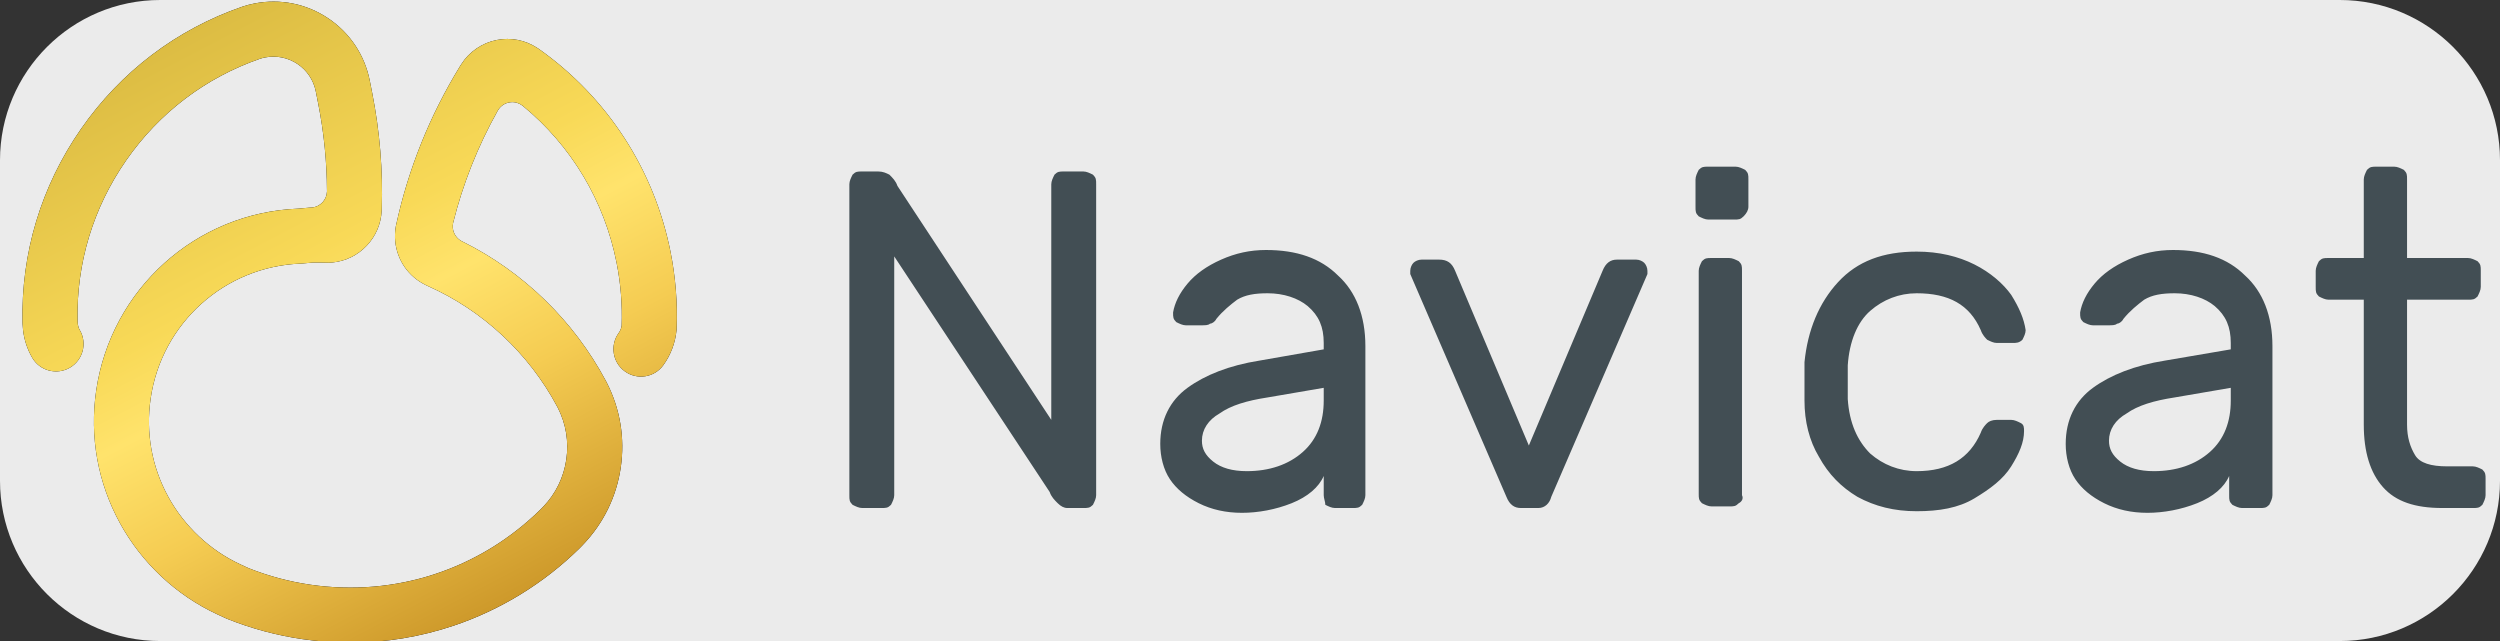 <?xml version="1.0" encoding="UTF-8" standalone="no"?>
<!DOCTYPE svg PUBLIC "-//W3C//DTD SVG 1.1//EN" "http://www.w3.org/Graphics/SVG/1.1/DTD/svg11.dtd">
<svg width="100%" height="100%" viewBox="0 0 156 40" version="1.1" xmlns="http://www.w3.org/2000/svg"
    xmlns:xlink="http://www.w3.org/1999/xlink" xml:space="preserve" xmlns:serif="http://www.serif.com/"
    style="fill-rule:evenodd;clip-rule:evenodd;stroke-linejoin:round;stroke-miterlimit:2;">
    <rect x="0" y="0" width="156" height="40" fill="#333333" stroke="none"/>
    <path
        d="M156,10L156,30C156,35.519 151.519,40 146,40L10,40C4.481,40 0,35.519 0,30L0,10C0,4.481 4.481,0 10,0L146,0C151.519,0 156,4.481 156,10Z"
        style="fill:rgb(235,235,235);" />
    <path
        d="M66,31.4C65.8,31.2 65.6,31 65.5,30.7L55.8,16L55.8,30.9C55.8,31.1 55.7,31.3 55.6,31.5C55.4,31.7 55.3,31.7 55,31.7L53.8,31.7C53.6,31.7 53.4,31.6 53.2,31.5C53,31.3 53,31.2 53,30.9L53,11.5C53,11.3 53.1,11.1 53.2,10.9C53.4,10.7 53.5,10.7 53.8,10.7L54.8,10.7C55.1,10.7 55.3,10.8 55.5,10.9C55.7,11.1 55.9,11.3 56,11.6L65.6,26.2L65.6,11.5C65.6,11.3 65.7,11.1 65.8,10.9C66,10.7 66.1,10.7 66.4,10.7L67.6,10.7C67.8,10.7 68,10.8 68.2,10.9C68.4,11.1 68.4,11.2 68.4,11.5L68.4,30.9C68.4,31.1 68.3,31.3 68.2,31.5C68,31.7 67.9,31.7 67.6,31.7L66.6,31.7C66.4,31.7 66.2,31.6 66,31.4ZM82.6,21.8L82.6,21.4C82.6,20.4 82.3,19.7 81.6,19.1C81,18.6 80.1,18.3 79.1,18.3C78.3,18.3 77.7,18.4 77.2,18.7C76.8,19 76.3,19.4 75.9,19.9C75.8,20.1 75.6,20.2 75.5,20.2C75.4,20.3 75.2,20.3 74.9,20.3L74,20.3C73.8,20.3 73.6,20.2 73.4,20.1C73.2,19.9 73.2,19.8 73.2,19.5C73.3,18.9 73.6,18.3 74.1,17.7C74.6,17.1 75.3,16.6 76.2,16.2C77.1,15.8 78,15.6 79,15.6C80.9,15.6 82.4,16.1 83.5,17.2C84.6,18.2 85.2,19.7 85.2,21.6L85.2,30.9C85.2,31.1 85.1,31.3 85,31.5C84.8,31.7 84.7,31.7 84.4,31.7L83.3,31.7C83.1,31.7 82.9,31.6 82.7,31.5C82.7,31.3 82.6,31.1 82.6,30.9L82.6,29.7C82.3,30.4 81.6,31 80.6,31.4C79.6,31.8 78.5,32 77.5,32C76.5,32 75.6,31.8 74.8,31.4C74,31 73.4,30.5 73,29.9C72.6,29.3 72.4,28.5 72.4,27.7C72.4,26.2 73,25 74.1,24.2C75.2,23.4 76.7,22.8 78.6,22.5L82.6,21.8ZM82.6,24.2L79.1,24.8C77.8,25 76.8,25.3 76.1,25.8C75.4,26.2 75,26.8 75,27.5C75,28 75.2,28.4 75.7,28.8C76.2,29.2 76.9,29.4 77.8,29.4C79.2,29.4 80.4,29 81.3,28.2C82.2,27.4 82.6,26.3 82.6,25L82.6,24.2ZM96,31.7L94.9,31.7C94.5,31.7 94.2,31.5 94,31L88,17.1L88,16.9C88,16.7 88.1,16.5 88.2,16.4C88.3,16.3 88.5,16.2 88.7,16.2L89.8,16.2C90.3,16.2 90.6,16.4 90.8,16.9L95.4,27.8L100,16.9C100.2,16.4 100.5,16.2 100.9,16.2L102.1,16.2C102.3,16.2 102.5,16.3 102.6,16.4C102.7,16.5 102.8,16.7 102.8,16.9L102.8,17.1L96.8,31C96.7,31.4 96.4,31.7 96,31.7ZM108.8,13.5C108.6,13.7 108.5,13.7 108.2,13.7L106.6,13.7C106.4,13.7 106.2,13.6 106,13.5C105.8,13.3 105.8,13.2 105.8,12.9L105.8,11.2C105.8,11 105.9,10.8 106,10.6C106.2,10.4 106.3,10.4 106.6,10.4L108.3,10.4C108.5,10.4 108.7,10.5 108.9,10.6C109.1,10.8 109.1,10.9 109.1,11.2L109.1,12.9C109.1,13.1 109,13.3 108.8,13.5ZM108.5,31.4C108.3,31.6 108.2,31.6 107.9,31.6L106.8,31.6C106.6,31.6 106.4,31.5 106.2,31.4C106,31.2 106,31.1 106,30.8L106,16.9C106,16.7 106.1,16.5 106.2,16.3C106.4,16.1 106.5,16.1 106.8,16.1L107.9,16.1C108.1,16.1 108.3,16.2 108.5,16.3C108.7,16.5 108.7,16.6 108.7,16.9L108.7,30.9C108.8,31.1 108.7,31.3 108.5,31.4ZM123.6,27C123.7,26.7 123.9,26.5 124,26.4C124.1,26.3 124.3,26.2 124.6,26.2L125.5,26.2C125.7,26.2 125.9,26.3 126.1,26.4C126.3,26.5 126.3,26.7 126.3,26.9C126.3,27.6 126,28.3 125.5,29.1C125,29.9 124.2,30.5 123.2,31.1C122.2,31.7 121,31.9 119.6,31.9C118.2,31.9 117,31.6 115.9,31C114.9,30.4 114.1,29.6 113.5,28.5C112.9,27.5 112.6,26.3 112.6,25L112.6,22.6C112.8,20.6 113.5,18.9 114.7,17.6C115.9,16.3 117.5,15.7 119.6,15.7C121,15.7 122.2,16 123.2,16.5C124.2,17 125,17.7 125.5,18.4C126,19.2 126.3,19.9 126.4,20.6C126.4,20.8 126.3,21 126.2,21.2C126,21.4 125.8,21.4 125.6,21.4L124.6,21.4C124.4,21.4 124.2,21.3 124,21.2C123.9,21.1 123.7,20.9 123.6,20.6C122.9,19 121.6,18.3 119.6,18.3C118.5,18.3 117.5,18.7 116.7,19.4C115.9,20.1 115.4,21.3 115.3,22.8L115.3,24.9C115.4,26.4 115.9,27.5 116.7,28.3C117.5,29 118.5,29.4 119.6,29.4C121.6,29.4 122.9,28.6 123.6,27ZM139.2,21.8L139.2,21.4C139.2,20.4 138.9,19.7 138.2,19.1C137.6,18.6 136.7,18.3 135.7,18.3C134.9,18.3 134.3,18.4 133.8,18.7C133.4,19 132.9,19.4 132.5,19.9C132.4,20.1 132.2,20.2 132.1,20.2C132,20.3 131.8,20.3 131.5,20.3L130.6,20.3C130.4,20.3 130.2,20.2 130,20.1C129.8,19.9 129.8,19.8 129.8,19.5C129.9,18.9 130.2,18.3 130.7,17.7C131.2,17.1 131.9,16.6 132.8,16.2C133.7,15.8 134.6,15.6 135.6,15.6C137.5,15.6 139,16.1 140.1,17.2C141.2,18.2 141.8,19.7 141.8,21.6L141.8,30.9C141.8,31.1 141.7,31.3 141.6,31.5C141.4,31.7 141.3,31.7 141,31.7L139.9,31.7C139.7,31.7 139.5,31.6 139.3,31.5C139.1,31.3 139.1,31.2 139.1,30.9L139.1,29.7C138.8,30.4 138.1,31 137.1,31.4C136.1,31.8 135,32 134,32C133,32 132.1,31.8 131.3,31.4C130.5,31 129.9,30.5 129.5,29.9C129.1,29.3 128.9,28.5 128.9,27.7C128.9,26.2 129.5,25 130.6,24.2C131.7,23.4 133.2,22.8 135.1,22.5L139.2,21.8ZM139.2,24.2L135.7,24.8C134.4,25 133.4,25.3 132.7,25.8C132,26.2 131.6,26.8 131.6,27.5C131.6,28 131.8,28.4 132.3,28.8C132.8,29.2 133.5,29.4 134.4,29.4C135.8,29.4 137,29 137.9,28.2C138.8,27.4 139.2,26.3 139.2,25L139.2,24.2ZM150.7,28.4C151,28.9 151.7,29.1 152.7,29.1L154.3,29.1C154.5,29.1 154.7,29.2 154.9,29.3C155.1,29.5 155.1,29.6 155.1,29.9L155.1,30.9C155.1,31.1 155,31.3 154.9,31.5C154.7,31.7 154.6,31.7 154.3,31.7L152.4,31.7C150.7,31.7 149.5,31.3 148.7,30.4C147.9,29.5 147.5,28.2 147.5,26.5L147.5,18.7L145.3,18.7C145.1,18.7 144.9,18.6 144.7,18.5C144.5,18.3 144.5,18.2 144.5,17.9L144.5,16.9C144.5,16.7 144.6,16.5 144.7,16.3C144.9,16.1 145,16.1 145.3,16.1L147.5,16.1L147.5,11.2C147.5,11 147.6,10.8 147.7,10.6C147.9,10.4 148,10.4 148.3,10.4L149.4,10.4C149.6,10.4 149.8,10.5 150,10.6C150.2,10.8 150.2,10.9 150.2,11.2L150.2,16.1L154,16.1C154.2,16.1 154.4,16.2 154.6,16.3C154.8,16.5 154.8,16.6 154.8,16.9L154.8,17.9C154.8,18.1 154.7,18.3 154.6,18.5C154.4,18.7 154.3,18.7 154,18.7L150.2,18.7L150.2,26.5C150.2,27.3 150.4,27.9 150.7,28.4Z"
        style="fill:rgb(66,78,84);fill-rule:nonzero;" />
    <g id="Fill-1">
        <path id="path-2"
            d="M19.468,12.95C19.992,12.898 20.387,12.465 20.403,11.952L20.403,11.918C20.396,10.093 20.212,8.26 19.854,6.456L19.705,5.703C19.416,4.247 17.996,3.297 16.538,3.585C16.435,3.605 16.333,3.632 16.235,3.663C12.822,4.846 9.931,7.043 7.866,10.017C5.811,12.979 4.765,16.435 4.839,20.014L4.856,20.239C4.875,20.368 4.916,20.489 4.981,20.599C5.457,21.419 5.178,22.469 4.358,22.945C3.537,23.42 2.486,23.142 2.01,22.322C1.704,21.796 1.513,21.221 1.441,20.614C1.438,20.59 1.435,20.565 1.434,20.541L1.41,20.226C1.408,20.196 1.406,20.167 1.406,20.137C1.305,15.811 2.563,11.636 5.043,8.062C7.529,4.48 11.014,1.836 15.119,0.417C15.129,0.414 15.148,0.407 15.157,0.404C15.389,0.329 15.629,0.266 15.871,0.218C17.477,-0.099 19.111,0.227 20.472,1.137C21.832,2.047 22.757,3.432 23.075,5.036L23.224,5.789C23.699,8.187 23.9,10.631 23.822,13.052C23.821,13.076 23.82,13.098 23.818,13.122L23.815,13.157C23.737,14.831 22.427,16.213 20.753,16.378C20.68,16.385 20.607,16.39 20.534,16.393C20.492,16.394 20.451,16.394 20.409,16.392L20.381,16.391C20.103,16.381 19.821,16.378 19.541,16.381L18.888,16.441C18.856,16.444 18.824,16.446 18.791,16.447C14.037,16.615 10.087,20.156 9.401,24.868C9.089,27.005 9.472,29.131 10.509,31.017C11.513,32.844 13.1,34.332 14.978,35.208L15.501,35.449C16.738,35.943 18.04,36.292 19.372,36.486C24.673,37.257 29.906,35.545 33.731,31.789L33.911,31.604C34.679,30.801 35.175,29.784 35.338,28.669C35.5,27.554 35.316,26.438 34.804,25.44L34.767,25.369C32.99,22.043 30.125,19.373 26.699,17.849C26.681,17.841 26.664,17.833 26.647,17.825L26.563,17.784C25.49,17.264 24.78,16.245 24.662,15.061C24.632,14.749 24.644,14.435 24.699,14.128C24.703,14.106 24.707,14.084 24.712,14.062L24.723,14.011C25.487,10.518 26.827,7.192 28.707,4.13C28.712,4.122 28.717,4.114 28.721,4.106L28.773,4.026C29.269,3.235 30.078,2.677 30.995,2.496C31.877,2.321 32.774,2.497 33.524,2.99L33.569,3.018C33.595,3.035 33.621,3.052 33.646,3.07C37.916,6.101 40.827,10.598 41.845,15.732C42.154,17.291 42.281,18.88 42.224,20.454L42.222,20.509C42.221,20.542 42.218,20.574 42.215,20.607C42.14,21.393 41.855,22.148 41.389,22.79C40.833,23.558 39.759,23.729 38.991,23.173C38.222,22.618 38.05,21.545 38.607,20.777C38.706,20.64 38.769,20.482 38.791,20.317C38.838,19.014 38.732,17.695 38.475,16.399C37.709,12.532 35.651,9.1 32.633,6.615L32.61,6.596C32.406,6.436 32.143,6.352 31.865,6.379C31.517,6.413 31.227,6.615 31.065,6.897L31.049,6.924C29.816,9.128 28.885,11.47 28.274,13.912L28.27,13.939C28.252,14.033 28.248,14.131 28.257,14.232C28.293,14.589 28.506,14.887 28.802,15.045C28.812,15.05 28.822,15.055 28.832,15.06L28.852,15.069C32.642,16.949 35.801,20.011 37.804,23.766C37.809,23.774 37.813,23.782 37.817,23.79L37.861,23.875C38.7,25.51 39.003,27.339 38.737,29.163C38.471,30.988 37.658,32.656 36.385,33.984L36.184,34.192C36.175,34.201 36.165,34.211 36.156,34.22C33.957,36.384 31.253,38.048 28.336,39.032C26.228,39.743 24.06,40.1 21.864,40.1C20.874,40.1 19.877,40.027 18.877,39.882C17.261,39.647 15.681,39.221 14.179,38.617C14.153,38.607 14.127,38.596 14.101,38.584L13.532,38.321C10.991,37.136 8.85,35.13 7.498,32.669C6.099,30.123 5.581,27.255 6.001,24.374C6.925,18.036 12.228,13.269 18.62,13.019L19.292,12.958C19.335,12.954 19.378,12.951 19.421,12.951L19.468,12.95Z" />
        <path id="path-21" serif:id="path-2"
            d="M19.468,12.95C19.992,12.898 20.387,12.465 20.403,11.952L20.403,11.918C20.396,10.093 20.212,8.26 19.854,6.456L19.705,5.703C19.416,4.247 17.996,3.297 16.538,3.585C16.435,3.605 16.333,3.632 16.235,3.663C12.822,4.846 9.931,7.043 7.866,10.017C5.811,12.979 4.765,16.435 4.839,20.014L4.856,20.239C4.875,20.368 4.916,20.489 4.981,20.599C5.457,21.419 5.178,22.469 4.358,22.945C3.537,23.42 2.486,23.142 2.01,22.322C1.704,21.796 1.513,21.221 1.441,20.614C1.438,20.59 1.435,20.565 1.434,20.541L1.41,20.226C1.408,20.196 1.406,20.167 1.406,20.137C1.305,15.811 2.563,11.636 5.043,8.062C7.529,4.48 11.014,1.836 15.119,0.417C15.129,0.414 15.148,0.407 15.157,0.404C15.389,0.329 15.629,0.266 15.871,0.218C17.477,-0.099 19.111,0.227 20.472,1.137C21.832,2.047 22.757,3.432 23.075,5.036L23.224,5.789C23.699,8.187 23.9,10.631 23.822,13.052C23.821,13.076 23.82,13.098 23.818,13.122L23.815,13.157C23.737,14.831 22.427,16.213 20.753,16.378C20.68,16.385 20.607,16.39 20.534,16.393C20.492,16.394 20.451,16.394 20.409,16.392L20.381,16.391C20.103,16.381 19.821,16.378 19.541,16.381L18.888,16.441C18.856,16.444 18.824,16.446 18.791,16.447C14.037,16.615 10.087,20.156 9.401,24.868C9.089,27.005 9.472,29.131 10.509,31.017C11.513,32.844 13.1,34.332 14.978,35.208L15.501,35.449C16.738,35.943 18.04,36.292 19.372,36.486C24.673,37.257 29.906,35.545 33.731,31.789L33.911,31.604C34.679,30.801 35.175,29.784 35.338,28.669C35.5,27.554 35.316,26.438 34.804,25.44L34.767,25.369C32.99,22.043 30.125,19.373 26.699,17.849C26.681,17.841 26.664,17.833 26.647,17.825L26.563,17.784C25.49,17.264 24.78,16.245 24.662,15.061C24.632,14.749 24.644,14.435 24.699,14.128C24.703,14.106 24.707,14.084 24.712,14.062L24.723,14.011C25.487,10.518 26.827,7.192 28.707,4.13C28.712,4.122 28.717,4.114 28.721,4.106L28.773,4.026C29.269,3.235 30.078,2.677 30.995,2.496C31.877,2.321 32.774,2.497 33.524,2.99L33.569,3.018C33.595,3.035 33.621,3.052 33.646,3.07C37.916,6.101 40.827,10.598 41.845,15.732C42.154,17.291 42.281,18.88 42.224,20.454L42.222,20.509C42.221,20.542 42.218,20.574 42.215,20.607C42.14,21.393 41.855,22.148 41.389,22.79C40.833,23.558 39.759,23.729 38.991,23.173C38.222,22.618 38.05,21.545 38.607,20.777C38.706,20.64 38.769,20.482 38.791,20.317C38.838,19.014 38.732,17.695 38.475,16.399C37.709,12.532 35.651,9.1 32.633,6.615L32.61,6.596C32.406,6.436 32.143,6.352 31.865,6.379C31.517,6.413 31.227,6.615 31.065,6.897L31.049,6.924C29.816,9.128 28.885,11.47 28.274,13.912L28.27,13.939C28.252,14.033 28.248,14.131 28.257,14.232C28.293,14.589 28.506,14.887 28.802,15.045C28.812,15.05 28.822,15.055 28.832,15.06L28.852,15.069C32.642,16.949 35.801,20.011 37.804,23.766C37.809,23.774 37.813,23.782 37.817,23.79L37.861,23.875C38.7,25.51 39.003,27.339 38.737,29.163C38.471,30.988 37.658,32.656 36.385,33.984L36.184,34.192C36.175,34.201 36.165,34.211 36.156,34.22C33.957,36.384 31.253,38.048 28.336,39.032C26.228,39.743 24.06,40.1 21.864,40.1C20.874,40.1 19.877,40.027 18.877,39.882C17.261,39.647 15.681,39.221 14.179,38.617C14.153,38.607 14.127,38.596 14.101,38.584L13.532,38.321C10.991,37.136 8.85,35.13 7.498,32.669C6.099,30.123 5.581,27.255 6.001,24.374C6.925,18.036 12.228,13.269 18.62,13.019L19.292,12.958C19.335,12.954 19.378,12.951 19.421,12.951L19.468,12.95Z"
            style="fill:url(#_Linear1);" />
    </g>
    <defs>
        <linearGradient id="_Linear1" x1="0" y1="0" x2="1" y2="0" gradientUnits="userSpaceOnUse"
            gradientTransform="matrix(20.039,38.377,-38.377,20.039,12.343,0.912)">
            <stop offset="0" style="stop-color:rgb(219,187,66);stop-opacity:1" />
            <stop offset="0.38" style="stop-color:rgb(248,217,87);stop-opacity:1" />
            <stop offset="0.5" style="stop-color:rgb(255,227,108);stop-opacity:1" />
            <stop offset="0.67" style="stop-color:rgb(245,204,82);stop-opacity:1" />
            <stop offset="1" style="stop-color:rgb(200,146,37);stop-opacity:1" />
        </linearGradient>
    </defs>
</svg>